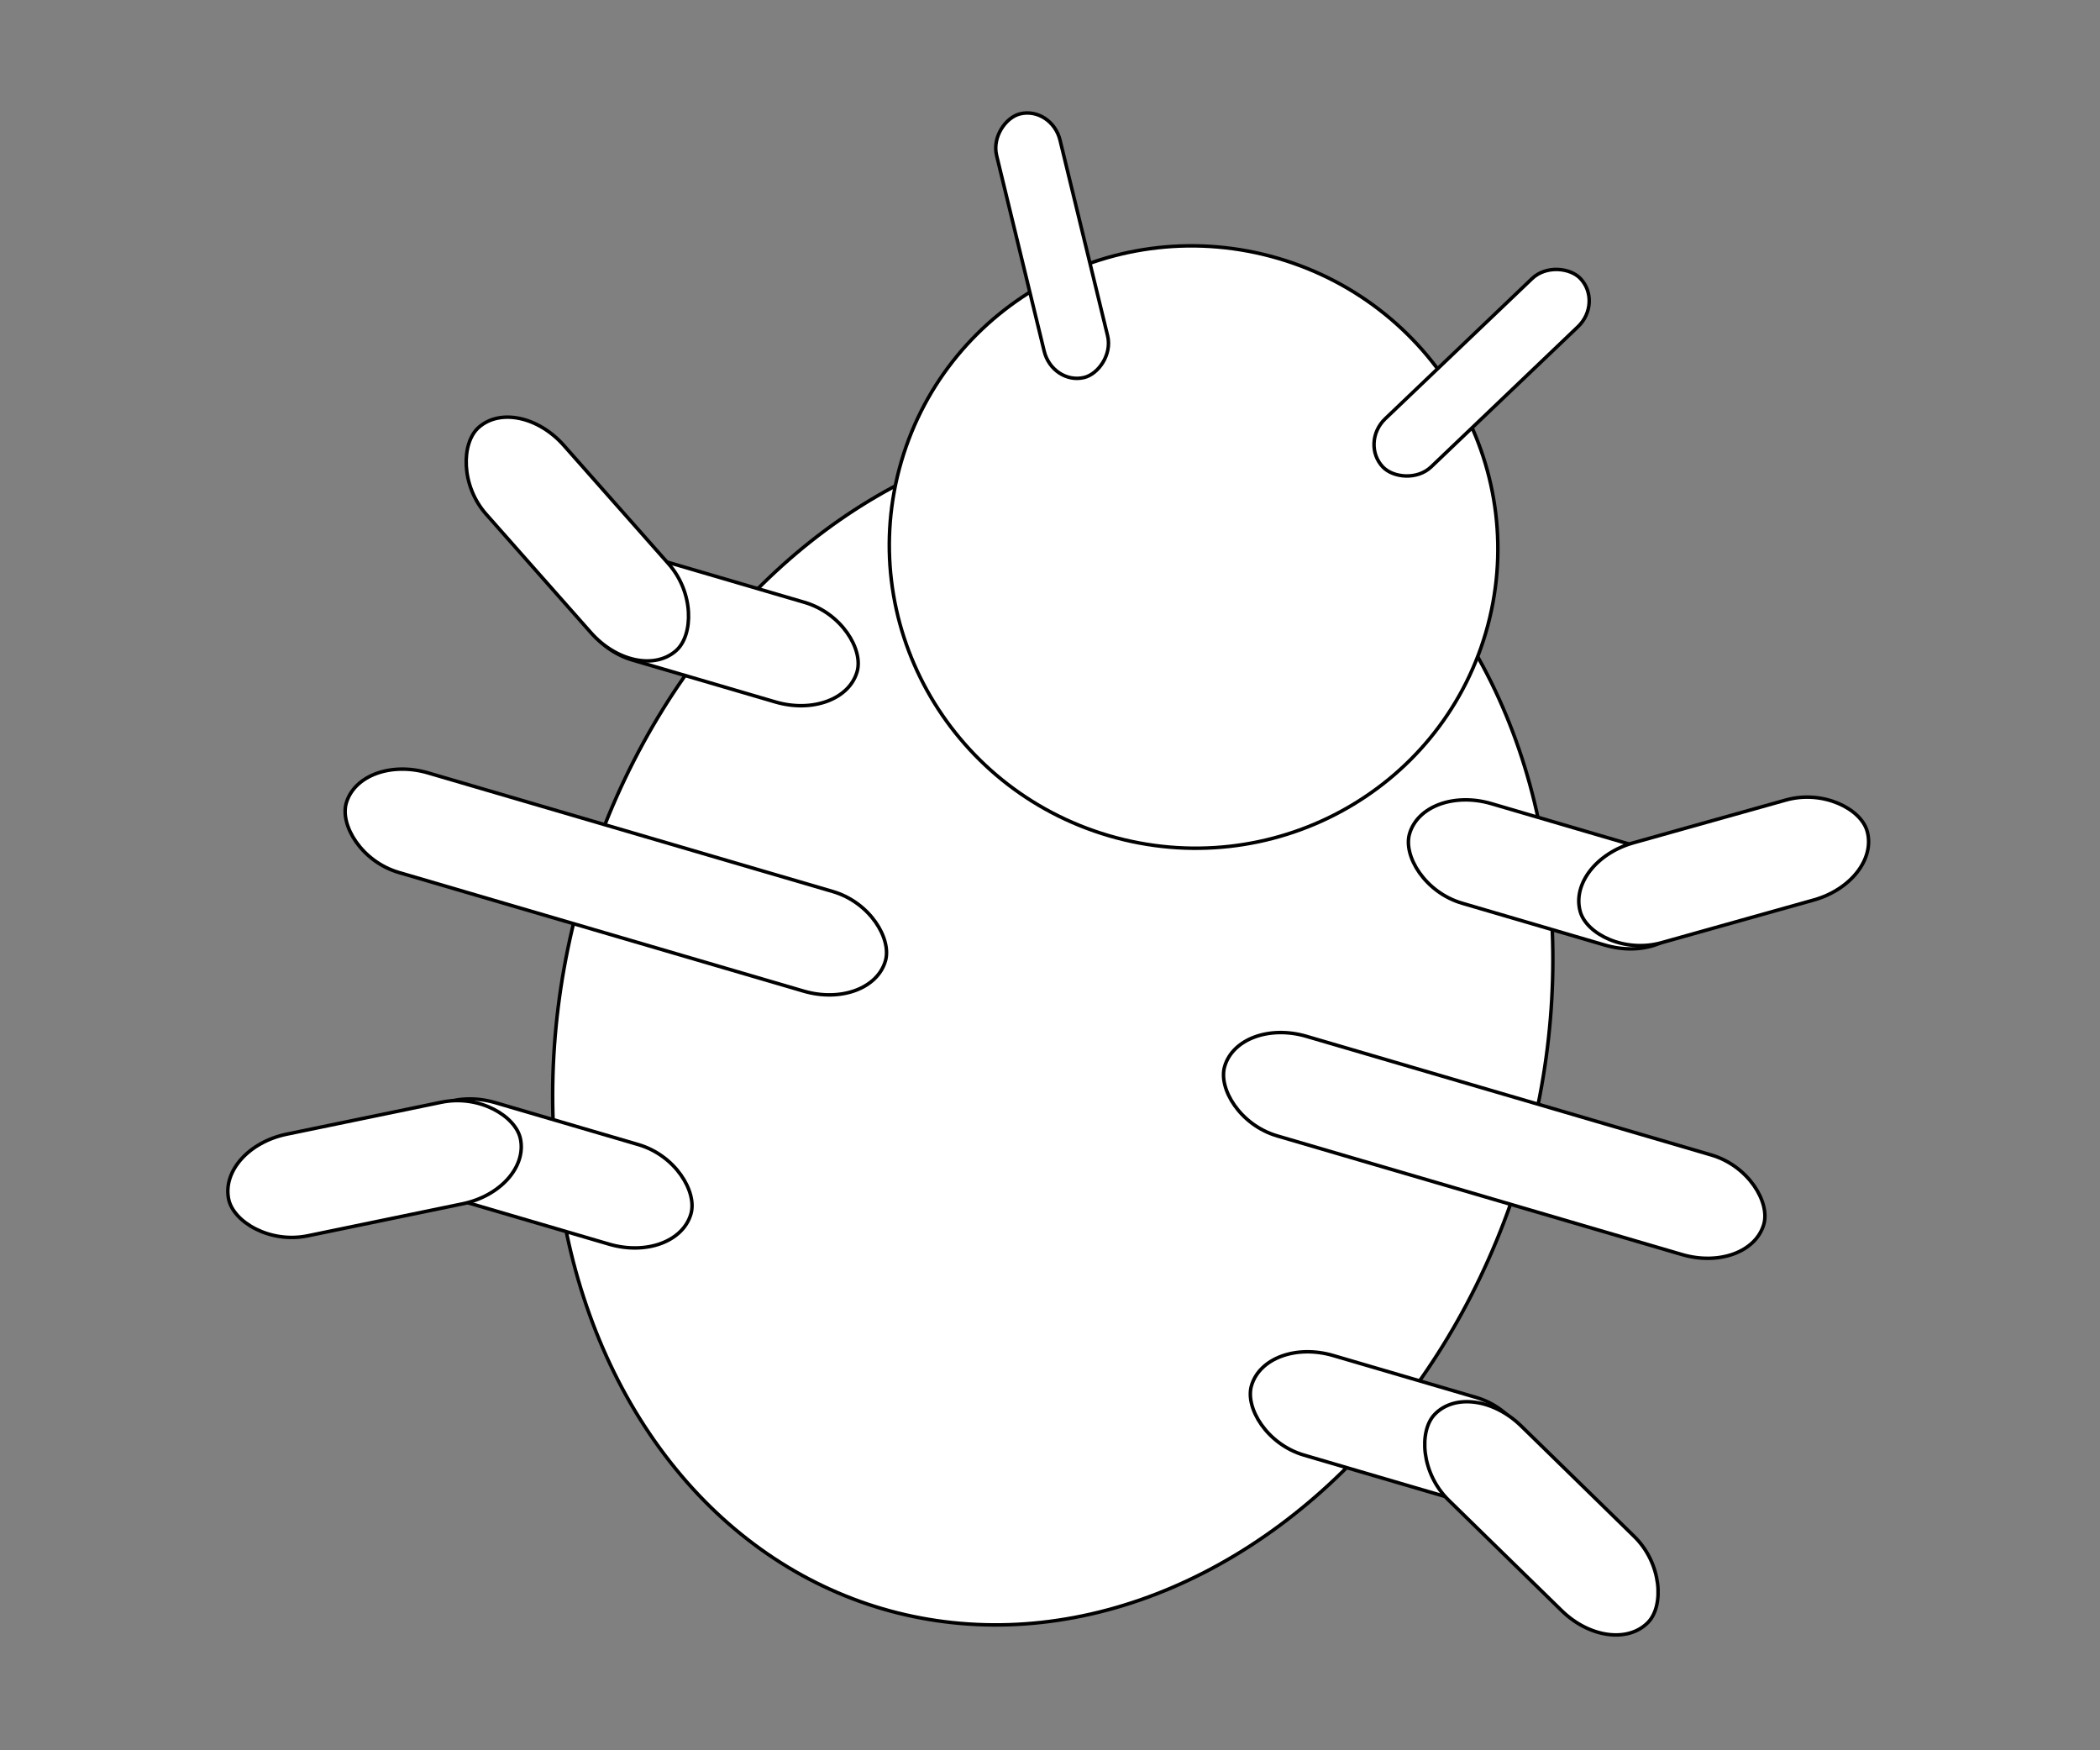 <svg xmlns="http://www.w3.org/2000/svg" viewBox="90 40 600 500" style="enable-background:new 0 0 200 200;" xml:space="preserve">
   <rect x="90" y="40" width="600" height="500" fill="#808080" stroke="none"/>
   <style type="text/css">
      .st0{fill:#FFFFFF;}
   </style>
 <g>
  <g transform="rotate(16.333 401.401 295.229)" id="svg_19">
   <ellipse class='st0' stroke="#000" ry="173" rx="140" id="svg_3" cy="335" cx="402" fill="#000000"/>
   <ellipse class='st0' stroke="#000" ry="85.937" rx="87" id="svg_5" cy="191.937" cx="402" fill="#000000"/>
   <rect class='st0' transform="rotate(-60 466.968 121.004)" stroke="#000" rx="10" id="svg_6" height="19" width="78" y="111.504" x="427.968" fill="#000000"/>
   <rect class='st0' transform="rotate(-120 339 120.684)" stroke="#000" rx="10" id="svg_7" height="18.646" width="77.511" y="111.361" x="300.245" fill="#000000"/>
   <rect class='st0' stroke="#000" rx="20" id="svg_8" height="29.646" width="160.511" y="315.361" x="190.245" fill="#000000"/>
   <rect class='st0' stroke="#000" rx="20" id="svg_9" height="29.646" width="160.511" y="317" x="452.245" fill="#000000"/>
   <rect class='st0' transform="rotate(0.005 278.5 253.181)" stroke="#000" rx="20" id="svg_10" height="29.646" width="82.511" y="238.358" x="237.245" fill="#000000"/>
   <rect class='st0' transform="rotate(32.172 232.401 239.252)" stroke="#000" rx="20" id="svg_11" height="29.646" width="85.135" y="224.429" x="189.834" fill="#000000"/>
   <rect class='st0' transform="rotate(0.005 525.5 253.181)" stroke="#000" rx="20" id="svg_12" height="29.646" width="82.511" y="238.358" x="484.245" fill="#000000"/>
   <rect class='st0' transform="rotate(-32 573.401 238.252)" stroke="#000" rx="20" id="svg_13" height="29.646" width="85.135" y="223.429" x="530.834" fill="#000000"/>
   <rect class='st0' transform="rotate(0.005 276.5 415.181)" stroke="#000" rx="20" id="svg_14" height="29.646" width="82.511" y="400.358" x="235.245" fill="#000000"/>
   <rect class='st0' transform="rotate(152 227.401 428.252)" stroke="#000" rx="20" id="svg_15" height="29.646" width="85.135" y="413.429" x="184.834" fill="#000000"/>
   <rect class='st0' transform="rotate(0.005 526.5 417.181)" stroke="#000" rx="20" id="svg_16" height="29.646" width="82.511" y="402.358" x="485.245" fill="#000000"/>
   <rect class='st0' transform="rotate(-152 575.401 430.252)" stroke="#000" rx="20" id="svg_17" height="29.646" width="85.135" y="415.429" x="532.834" fill="#000000"/>
  </g>
 </g>
</svg>
